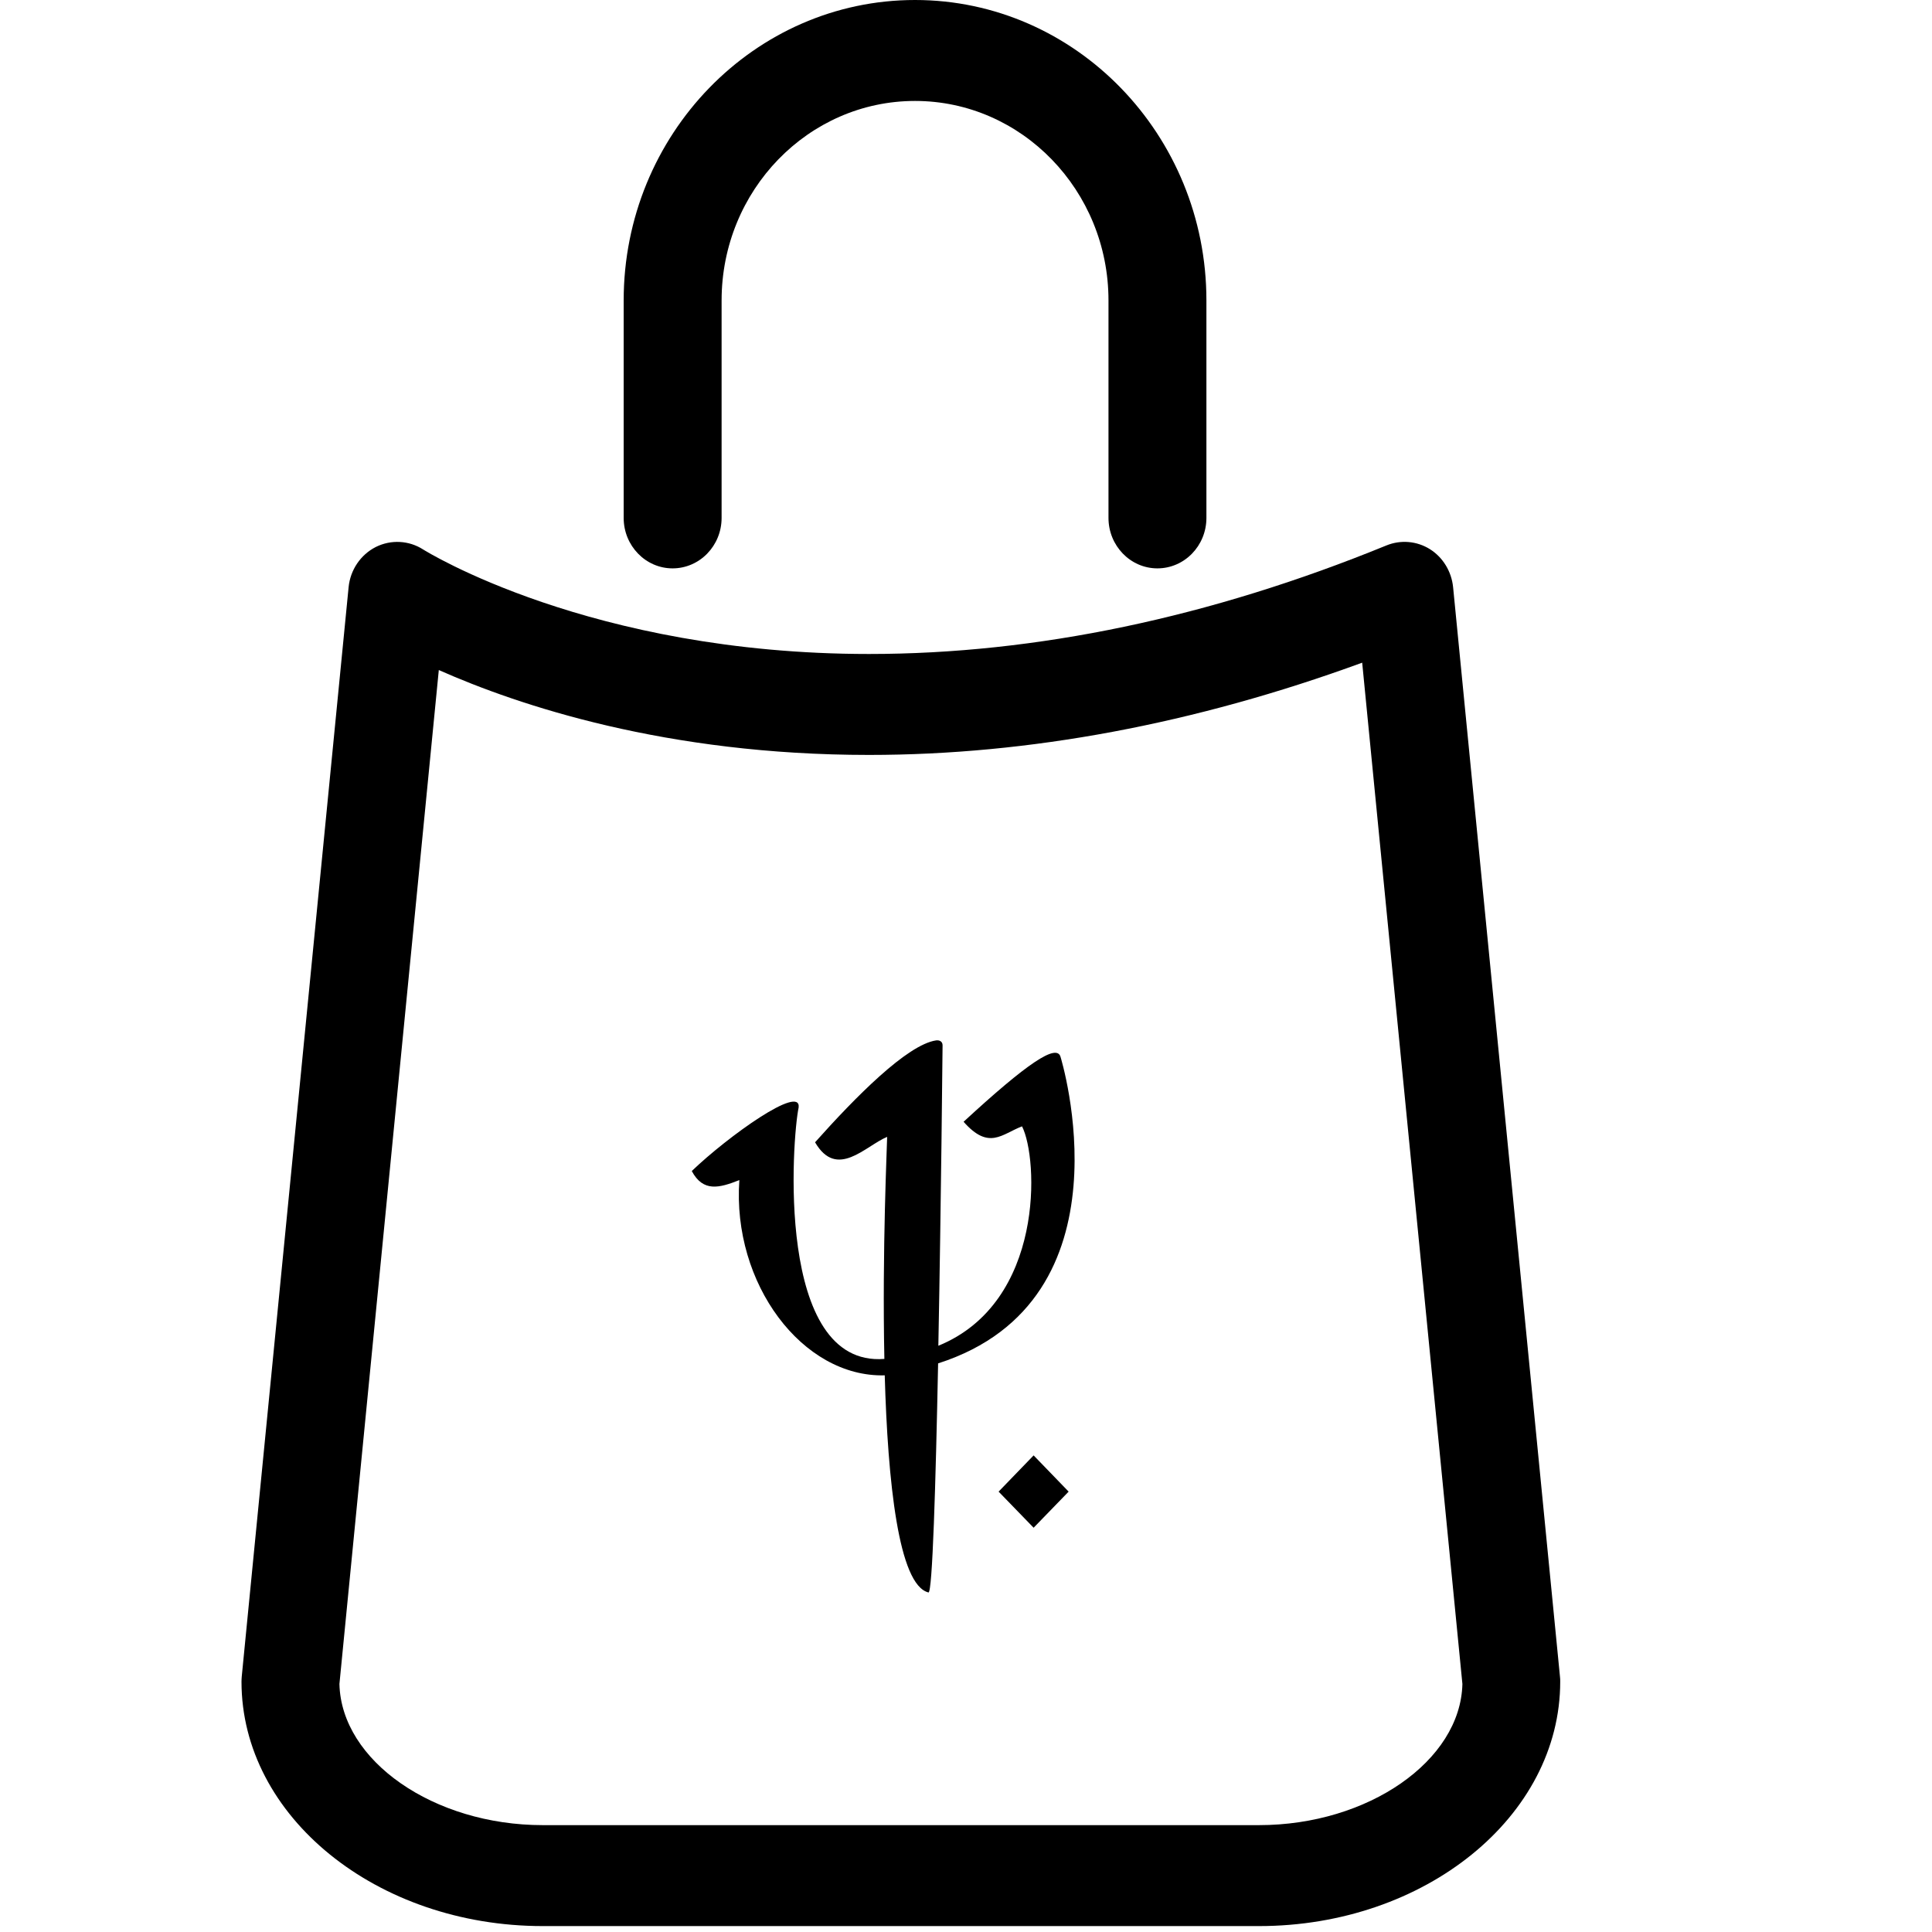 <svg xmlns="http://www.w3.org/2000/svg" viewBox="0 0 16 16">
  <g fill-rule="evenodd" transform="translate(2)">
    <path d="M8.426,15.115 L2.495,15.115 C1.591,15.115 0.826,14.582 0.811,13.946 L1.634,5.549 C2.295,5.842 3.518,6.252 5.196,6.252 L5.197,6.252 C6.523,6.252 7.895,5.995 9.281,5.488 L10.111,13.946 C10.096,14.582 9.33,15.115 8.426,15.115 M10.919,13.885 L10.034,4.863 C10.021,4.733 9.95,4.616 9.842,4.548 C9.733,4.48 9.6,4.469 9.482,4.517 C8.022,5.114 6.58,5.416 5.197,5.416 L5.196,5.416 C2.887,5.416 1.518,4.559 1.505,4.551 C1.387,4.475 1.238,4.467 1.112,4.53 C0.986,4.594 0.901,4.72 0.887,4.863 L0.002,13.885 C0.001,13.899 0,13.913 0,13.927 C0,15.043 1.119,15.951 2.495,15.951 L8.426,15.951 C9.802,15.951 10.921,15.043 10.921,13.927 C10.921,13.913 10.921,13.899 10.919,13.885"/>
    <path d="M5.98,9.29 C6.19,9.528 6.296,9.392 6.464,9.328 C6.599,9.591 6.653,10.785 5.771,11.145 C5.794,9.943 5.806,8.657 5.806,8.657 C5.806,8.623 5.778,8.613 5.753,8.616 C5.512,8.651 5.081,9.089 4.75,9.46 C4.931,9.77 5.165,9.491 5.347,9.415 C5.347,9.466 5.305,10.352 5.324,11.254 C4.416,11.325 4.561,9.417 4.614,9.172 C4.636,8.977 4.03,9.409 3.729,9.698 C3.823,9.874 3.956,9.839 4.123,9.773 C4.062,10.63 4.645,11.408 5.327,11.39 C5.352,12.271 5.441,13.127 5.689,13.188 C5.722,13.197 5.749,12.293 5.769,11.291 C7.406,10.766 6.783,8.753 6.783,8.753 C6.752,8.64 6.508,8.803 5.98,9.29"/>
    <polygon points="6.27 12.353 6.56 12.652 6.85 12.353 6.56 12.053"/>
    <path d="M3.57,4.707 C3.794,4.707 3.976,4.52 3.976,4.289 L3.976,2.488 C3.976,1.577 4.694,0.836 5.578,0.836 C6.461,0.836 7.18,1.577 7.18,2.488 L7.18,4.289 C7.18,4.52 7.362,4.707 7.585,4.707 C7.809,4.707 7.991,4.52 7.991,4.289 L7.991,2.488 C7.991,1.116 6.908,0 5.578,0 C4.247,0 3.165,1.116 3.165,2.488 L3.165,4.289 C3.165,4.52 3.347,4.707 3.57,4.707"/>
  </g>
</svg>
